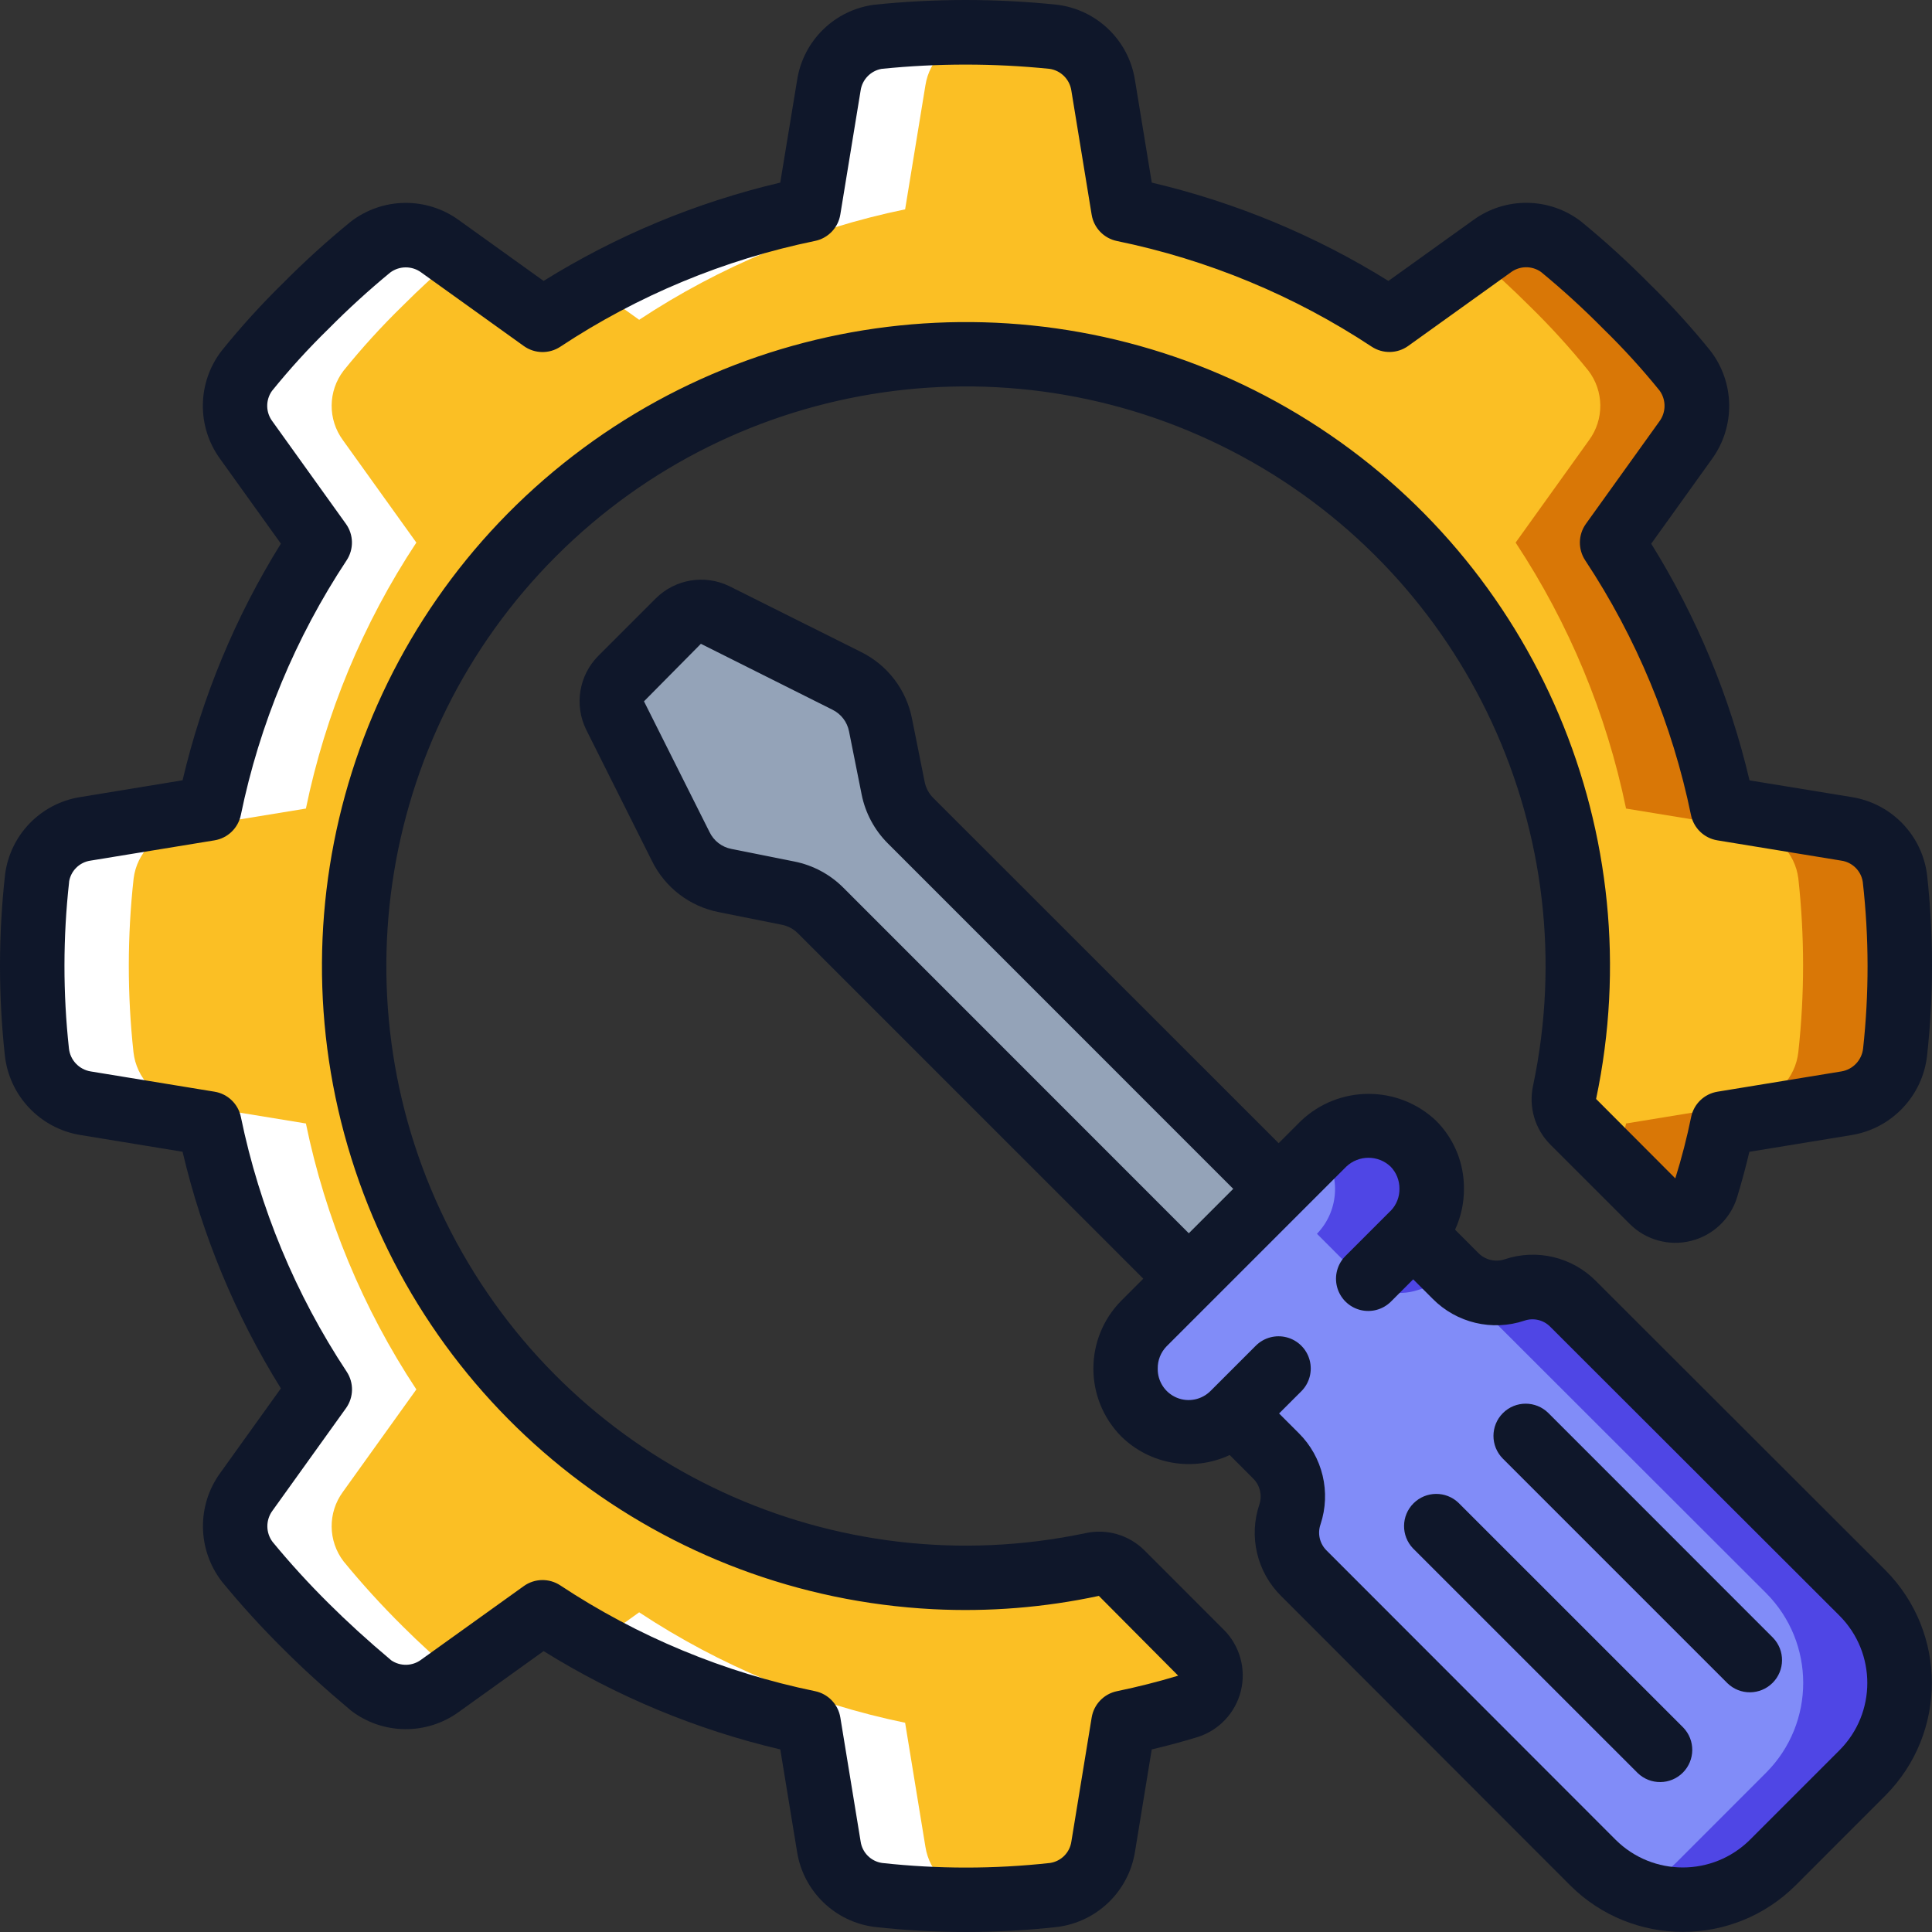 <svg width="96" height="96" viewBox="0 0 96 96" fill="none" xmlns="http://www.w3.org/2000/svg">
<rect x="0" y="0" width="96" height="96" fill="#333333" stroke="none"/>
<path fill-rule="evenodd" clip-rule="evenodd" d="M92.552 88.087L88.085 92.554C85.617 95.016 81.621 95.016 79.153 92.554L64.799 78.176C64.027 77.416 63.757 76.282 64.104 75.256C64.444 74.23 64.175 73.1 63.41 72.337L61.304 70.241C60.071 71.474 58.071 71.474 56.837 70.241C55.604 69.007 55.604 67.007 56.837 65.773L65.77 56.841C67.005 55.611 69.002 55.611 70.237 56.841C71.443 58.086 71.443 60.063 70.237 61.308L72.334 63.407C73.098 64.173 74.228 64.441 75.254 64.102C76.28 63.755 77.414 64.024 78.174 64.796L92.552 79.157C95.013 81.625 95.013 85.619 92.552 88.087Z" fill="#FBBF24"/>
<path fill-rule="evenodd" clip-rule="evenodd" d="M92.552 88.087L88.085 92.554C85.617 95.016 81.621 95.016 79.153 92.554L64.799 78.176C64.027 77.416 63.757 76.282 64.104 75.256C64.444 74.23 64.175 73.1 63.41 72.337L61.304 70.241C60.071 71.474 58.071 71.474 56.837 70.241C55.604 69.007 55.604 67.007 56.837 65.773L65.77 56.841C67.005 55.611 69.002 55.611 70.237 56.841C71.443 58.086 71.443 60.063 70.237 61.308L72.334 63.407C73.098 64.173 74.228 64.441 75.254 64.102C76.28 63.755 77.414 64.024 78.174 64.796L92.552 79.157C95.013 81.625 95.013 85.619 92.552 88.087Z" fill="#818CF8"/>
<path fill-rule="evenodd" clip-rule="evenodd" d="M92.552 79.156L78.174 64.801C77.415 64.028 76.28 63.759 75.254 64.106C74.228 64.446 73.098 64.177 72.335 63.412L70.239 61.306C71.445 60.062 71.445 58.084 70.239 56.839C69.004 55.609 67.006 55.609 65.772 56.839L65.588 57.023C66.642 58.278 66.578 60.128 65.439 61.306L67.536 63.406C68.3 64.171 69.43 64.44 70.456 64.1C71.482 63.752 72.617 64.022 73.376 64.794L87.753 79.156C90.216 81.624 90.216 85.62 87.753 88.088L83.288 92.554C82.698 93.143 81.997 93.609 81.225 93.927C83.581 94.893 86.286 94.352 88.088 92.554L92.553 88.088C95.015 85.619 95.014 81.624 92.552 79.156Z" fill="#4F46E5"/>
<path fill-rule="evenodd" clip-rule="evenodd" d="M94.398 48.001C94.399 49.43 94.322 50.858 94.166 52.278C94.025 53.566 93.044 54.604 91.766 54.817L85.606 55.825C85.385 56.902 85.117 57.966 84.806 59.009C84.642 59.55 84.207 59.966 83.658 60.104C83.11 60.242 82.529 60.083 82.128 59.684L78.181 55.737C77.8 55.353 77.641 54.802 77.758 54.275C80.535 41.109 74.327 27.685 62.498 21.274C50.668 14.863 36.032 16.991 26.518 26.505C17.004 36.019 14.876 50.656 21.286 62.485C27.697 74.315 41.122 80.523 54.287 77.746C54.814 77.629 55.365 77.788 55.749 78.168L59.679 82.115C60.081 82.516 60.243 83.098 60.105 83.649C59.967 84.199 59.55 84.637 59.007 84.8C57.964 85.12 56.902 85.387 55.823 85.6L54.815 91.76C54.623 93.021 53.617 94.001 52.351 94.16C49.458 94.48 46.539 94.48 43.647 94.16C42.381 94.001 41.375 93.021 41.183 91.76L40.175 85.6C35.461 84.627 30.976 82.764 26.959 80.112L21.872 83.76C20.84 84.519 19.432 84.506 18.416 83.728C17.312 82.8 16.24 81.84 15.2 80.8C14.169 79.779 13.192 78.706 12.272 77.584C11.494 76.568 11.481 75.16 12.24 74.129L15.888 69.041C13.236 65.024 11.373 60.539 10.4 55.825L4.24 54.817C2.961 54.604 1.981 53.566 1.84 52.278C1.525 49.41 1.525 46.517 1.84 43.649C1.999 42.383 2.979 41.377 4.24 41.185L10.4 40.177C11.373 35.463 13.236 30.978 15.888 26.962L12.24 21.874C11.481 20.843 11.494 19.434 12.272 18.418C13.184 17.289 14.161 16.215 15.2 15.202C16.221 14.171 17.294 13.194 18.416 12.274C19.432 11.496 20.84 11.483 21.872 12.242L26.959 15.89C30.976 13.238 35.461 11.375 40.175 10.402L41.183 4.242C41.378 2.979 42.381 1.996 43.647 1.826C46.541 1.527 49.457 1.527 52.351 1.826C53.617 1.996 54.62 2.979 54.815 4.242L55.823 10.402C60.537 11.375 65.022 13.238 69.038 15.89L74.126 12.242C75.157 11.483 76.566 11.496 77.582 12.274C78.704 13.194 79.777 14.171 80.798 15.202C81.837 16.215 82.814 17.289 83.726 18.418C84.504 19.434 84.517 20.843 83.758 21.874L80.11 26.962C82.762 30.978 84.625 35.463 85.598 40.177L91.758 41.185C93.019 41.377 93.999 42.383 94.158 43.649C94.319 45.094 94.399 46.547 94.398 48.001Z" fill="#FBBF24"/>
<path fill-rule="evenodd" clip-rule="evenodd" d="M94.158 43.649C93.999 42.383 93.019 41.377 91.758 41.185L85.598 40.177C84.625 35.463 82.763 30.978 80.11 26.961L83.758 21.873C84.517 20.842 84.504 19.434 83.726 18.418C82.814 17.289 81.837 16.215 80.798 15.202C79.778 14.171 78.704 13.194 77.582 12.274C76.566 11.496 75.158 11.483 74.126 12.242L73.371 12.783C74.269 13.542 75.145 14.348 75.999 15.202C77.037 16.215 78.015 17.289 78.926 18.418C79.704 19.434 79.717 20.842 78.958 21.873L75.311 26.961C77.963 30.978 79.825 35.463 80.798 40.177L86.958 41.185C88.219 41.377 89.2 42.383 89.358 43.649C89.673 46.517 89.673 49.41 89.358 52.278C89.217 53.566 88.237 54.604 86.958 54.817L80.798 55.825C80.658 56.511 80.464 57.182 80.285 57.855L82.114 59.681C82.514 60.083 83.096 60.245 83.647 60.107C84.197 59.969 84.635 59.552 84.798 59.009C85.118 57.966 85.384 56.902 85.598 55.825L91.758 54.817C93.037 54.604 94.017 53.566 94.158 52.278C94.473 49.41 94.473 46.517 94.158 43.649Z" fill="#D97706"/>
<path fill-rule="evenodd" clip-rule="evenodd" d="M43.748 36.028L44.375 39.164C44.498 39.775 44.799 40.336 45.239 40.777L63.535 59.073L59.071 63.537L40.775 45.241C40.334 44.801 39.773 44.5 39.162 44.377L36.026 43.75C35.071 43.561 34.259 42.938 33.828 42.065L30.559 35.537C30.265 34.928 30.387 34.2 30.862 33.718L33.718 30.862C34.199 30.388 34.927 30.268 35.535 30.561L42.063 33.832C42.936 34.262 43.559 35.074 43.748 36.028Z" fill="#94A3B8"/>
<path fill-rule="evenodd" clip-rule="evenodd" d="M4.24 54.817L10.4 55.825C11.373 60.539 13.236 65.024 15.888 69.04L12.24 74.128C11.481 75.159 11.494 76.567 12.272 77.584C13.192 78.706 14.169 79.779 15.2 80.8C16.24 81.84 17.312 82.8 18.416 83.728C19.432 84.506 20.84 84.519 21.872 83.76L22.628 83.218C21.732 82.445 20.852 81.653 20 80.8C18.969 79.779 17.992 78.706 17.072 77.584C16.294 76.567 16.281 75.159 17.04 74.128L20.688 69.04C18.035 65.024 16.173 60.539 15.2 55.825L9.04 54.817C7.758 54.607 6.774 53.569 6.632 52.278C6.32 49.41 6.323 46.516 6.64 43.649C6.799 42.383 7.779 41.377 9.04 41.185L15.2 40.177C16.173 35.463 18.035 30.978 20.688 26.961L17.04 21.873C16.281 20.842 16.294 19.434 17.072 18.418C17.983 17.289 18.961 16.215 20 15.202C20.853 14.348 21.729 13.542 22.627 12.783L21.872 12.242C20.84 11.483 19.432 11.496 18.416 12.274C17.294 13.194 16.221 14.171 15.2 15.202C14.161 16.215 13.184 17.289 12.272 18.418C11.494 19.434 11.481 20.842 12.24 21.873L15.888 26.961C13.236 30.978 11.373 35.463 10.4 40.177L4.24 41.185C2.979 41.377 1.999 42.383 1.84 43.649C1.525 46.517 1.525 49.41 1.84 52.278C1.981 53.566 2.961 54.604 4.24 54.817Z" fill="white"/>
<path fill-rule="evenodd" clip-rule="evenodd" d="M43.647 1.826C42.381 1.996 41.378 2.979 41.183 4.242L40.175 10.402C36.468 11.174 32.898 12.498 29.583 14.33L31.759 15.89C35.776 13.238 40.261 11.375 44.975 10.402L45.983 4.242C46.178 2.979 47.181 1.996 48.447 1.826C49.087 1.76 49.743 1.714 50.399 1.676C49.599 1.631 48.799 1.602 47.999 1.602C46.545 1.604 45.093 1.678 43.647 1.826Z" fill="white"/>
<path fill-rule="evenodd" clip-rule="evenodd" d="M40.175 85.6L41.183 91.76C41.375 93.021 42.381 94.001 43.647 94.16C45.092 94.321 46.545 94.401 47.999 94.4C48.799 94.4 49.599 94.371 50.399 94.323C49.743 94.283 49.092 94.232 48.447 94.163C47.181 94.004 46.175 93.024 45.983 91.763L44.975 85.603C40.261 84.63 35.776 82.768 31.759 80.115L29.583 81.675C32.898 83.506 36.468 84.829 40.175 85.6Z" fill="white"/>
<path d="M3.981 56.396L9.072 57.23C10.05 61.389 11.7 65.361 13.957 68.989L10.957 73.172C9.767 74.793 9.797 77.006 11.03 78.594C11.985 79.758 13 80.872 14.07 81.931C15.051 82.914 16.136 83.901 17.444 85C19.02 86.205 21.201 86.23 22.804 85.061L27.012 82.043C30.641 84.3 34.613 85.95 38.772 86.928L39.607 92.022C39.922 93.986 41.496 95.505 43.469 95.75C46.481 96.083 49.52 96.083 52.532 95.75C54.505 95.502 56.079 93.983 56.396 92.019L57.229 86.928C57.984 86.751 58.735 86.549 59.469 86.325C60.549 85.999 61.379 85.13 61.655 84.035C61.93 82.941 61.611 81.783 60.813 80.984L56.866 77.036C56.099 76.271 54.996 75.949 53.938 76.181C41.466 78.81 28.749 72.928 22.677 61.722C16.604 50.515 18.62 36.65 27.633 27.637C36.646 18.624 50.512 16.608 61.718 22.68C72.925 28.753 78.807 41.47 76.178 53.942C75.947 54.999 76.268 56.102 77.032 56.87L80.981 60.817C81.779 61.614 82.938 61.934 84.032 61.658C85.126 61.383 85.996 60.553 86.321 59.473C86.545 58.737 86.747 57.986 86.925 57.233L92.016 56.399C94.003 56.068 95.529 54.459 95.755 52.457C96.082 49.471 96.082 46.458 95.755 43.471C95.506 41.499 93.987 39.926 92.024 39.609L86.933 38.776C85.954 34.616 84.305 30.644 82.048 27.016L85.062 22.814C86.241 21.195 86.206 18.991 84.974 17.411C84.027 16.24 83.012 15.126 81.934 14.074C80.863 12.992 79.736 11.966 78.558 11.002C76.984 9.793 74.8 9.768 73.198 10.941L68.99 13.959C65.362 11.702 61.39 10.052 57.231 9.074L56.396 3.98C56.086 2.002 54.499 0.472 52.513 0.234C49.499 -0.078 46.462 -0.078 43.449 0.234C41.478 0.487 39.912 2.014 39.609 3.978L38.77 9.074C34.611 10.052 30.639 11.702 27.011 13.959L22.809 10.944C21.191 9.762 18.985 9.798 17.406 11.032C16.246 11.981 15.135 12.989 14.08 14.053C12.993 15.116 11.97 16.242 11.016 17.426C9.797 19.002 9.765 21.194 10.939 22.805L13.957 27.013C11.7 30.641 10.05 34.613 9.072 38.772L3.978 39.608C2.014 39.923 0.495 41.497 0.25 43.47C-0.081 46.455 -0.083 49.468 0.242 52.454C0.467 54.456 1.994 56.065 3.981 56.396ZM3.43 43.828C3.511 43.276 3.946 42.843 4.499 42.764L10.659 41.756C11.312 41.649 11.832 41.15 11.966 40.502C12.895 35.985 14.68 31.688 17.224 27.841C17.588 27.288 17.575 26.567 17.188 26.029L13.536 20.936C13.2 20.491 13.191 19.88 13.513 19.426C14.391 18.34 15.332 17.307 16.331 16.333C17.302 15.352 18.322 14.421 19.387 13.544C19.847 13.2 20.479 13.2 20.939 13.544L26.028 17.194C26.567 17.58 27.288 17.594 27.841 17.229C31.687 14.685 35.984 12.9 40.5 11.971C41.148 11.837 41.647 11.318 41.754 10.664L42.762 4.508C42.838 3.957 43.261 3.517 43.809 3.421C46.583 3.139 49.378 3.139 52.153 3.421C52.715 3.503 53.156 3.946 53.236 4.509L54.244 10.669C54.351 11.323 54.851 11.842 55.5 11.976C60.015 12.903 64.312 14.685 68.159 17.226C68.712 17.59 69.433 17.576 69.971 17.191L75.064 13.538C75.509 13.202 76.12 13.193 76.574 13.515C77.657 14.406 78.693 15.353 79.678 16.351C80.666 17.314 81.596 18.335 82.464 19.408C82.796 19.866 82.791 20.487 82.453 20.941L78.803 26.03C78.417 26.569 78.403 27.29 78.768 27.843C81.312 31.689 83.096 35.986 84.025 40.502C84.16 41.15 84.679 41.649 85.333 41.756L91.489 42.764C92.043 42.842 92.48 43.275 92.561 43.828C92.718 45.214 92.797 46.607 92.798 48.001C92.799 49.371 92.725 50.741 92.576 52.103C92.51 52.68 92.071 53.143 91.499 53.238L85.339 54.246C84.685 54.353 84.165 54.854 84.032 55.503C83.822 56.532 83.559 57.55 83.245 58.553L79.309 54.607C82.075 41.495 76.377 28.048 65.033 20.914C53.688 13.78 39.1 14.471 28.48 22.645C17.861 30.819 13.46 44.744 17.453 57.537C21.445 70.329 32.986 79.278 46.37 79.96C49.131 80.1 51.899 79.878 54.602 79.299L58.543 83.263C57.548 83.564 56.525 83.823 55.503 84.034C54.853 84.167 54.353 84.687 54.245 85.341L53.237 91.498C53.16 92.052 52.727 92.488 52.173 92.57C49.4 92.875 46.602 92.875 43.83 92.57C43.276 92.489 42.843 92.054 42.764 91.501L41.756 85.341C41.648 84.688 41.15 84.168 40.502 84.034C35.984 83.105 31.686 81.321 27.839 78.776C27.286 78.412 26.565 78.425 26.027 78.812L20.934 82.464C20.497 82.795 19.898 82.81 19.444 82.503C18.265 81.512 17.248 80.583 16.331 79.669C15.35 78.698 14.419 77.678 13.542 76.613C13.199 76.153 13.199 75.522 13.542 75.061L17.192 69.972C17.578 69.433 17.592 68.712 17.227 68.159C14.683 64.314 12.899 60.017 11.969 55.502C11.836 54.853 11.316 54.353 10.662 54.246L4.502 53.238C3.93 53.142 3.49 52.679 3.426 52.102C3.126 49.352 3.129 46.578 3.434 43.828H3.43Z" fill="#0F172A"/>
<path d="M93.683 89.219C96.763 86.121 96.763 81.118 93.683 78.02L79.307 63.66C78.125 62.46 76.362 62.038 74.765 62.574C74.31 62.726 73.807 62.608 73.467 62.27L72.301 61.103C72.597 60.463 72.748 59.765 72.743 59.06C72.751 57.802 72.257 56.592 71.37 55.7C69.486 53.905 66.524 53.905 64.64 55.7L63.536 56.804L46.37 39.646C46.152 39.428 46.004 39.149 45.945 38.846L45.317 35.71C45.036 34.269 44.097 33.043 42.78 32.395L36.23 29.121C35.008 28.532 33.547 28.778 32.585 29.734L29.729 32.59C28.767 33.559 28.525 35.032 29.127 36.257L32.393 42.776C33.04 44.097 34.269 45.04 35.713 45.323L38.847 45.95C39.15 46.009 39.429 46.157 39.647 46.376L56.81 63.537L55.706 64.641C53.868 66.511 53.872 69.51 55.714 71.376C57.142 72.777 59.29 73.145 61.103 72.3L62.283 73.481C62.61 73.814 62.725 74.301 62.581 74.745C62.037 76.346 62.456 78.118 63.66 79.306L78.026 93.688C81.122 96.764 86.121 96.764 89.217 93.688L93.683 89.219ZM39.476 42.809L36.34 42.182C35.868 42.09 35.468 41.781 35.258 41.348L31.999 34.849L34.827 31.99L41.364 35.265C41.792 35.475 42.097 35.874 42.188 36.342L42.815 39.48C42.999 40.4 43.452 41.245 44.116 41.908L61.279 59.073L59.071 61.281L41.906 44.11C41.243 43.445 40.397 42.993 39.476 42.809ZM80.285 91.422L65.919 77.045C65.575 76.708 65.457 76.203 65.615 75.748C66.147 74.15 65.726 72.389 64.528 71.205L63.557 70.234L64.661 69.132C65.066 68.728 65.224 68.138 65.076 67.586C64.928 67.034 64.497 66.602 63.945 66.454C63.392 66.306 62.803 66.464 62.399 66.868L60.159 69.108C59.718 69.556 59.049 69.692 58.469 69.449C57.889 69.206 57.516 68.634 57.527 68.005C57.52 67.594 57.677 67.197 57.964 66.901L66.896 57.969C67.514 57.383 68.482 57.383 69.099 57.969C69.384 58.263 69.541 58.657 69.538 59.066C69.545 59.474 69.389 59.868 69.106 60.161L69.094 60.169L66.855 62.409C66.45 62.813 66.292 63.403 66.44 63.955C66.588 64.507 67.02 64.939 67.572 65.087C68.125 65.235 68.714 65.077 69.118 64.673L70.221 63.569L71.181 64.529C72.371 65.738 74.147 66.161 75.755 65.62C76.206 65.469 76.703 65.59 77.035 65.93L91.409 80.288C93.244 82.135 93.244 85.115 91.409 86.962L86.944 91.427C85.098 93.251 82.128 93.249 80.285 91.422Z" fill="#0F172A"/>
<path fill-rule="evenodd" clip-rule="evenodd" d="M72.478 74.68C71.851 74.074 70.853 74.083 70.236 74.7C69.618 75.317 69.61 76.315 70.216 76.943L81.376 88.101C82.004 88.707 83.002 88.699 83.619 88.082C84.236 87.464 84.245 86.466 83.638 85.839L72.478 74.68Z" fill="#0F172A"/>
<path fill-rule="evenodd" clip-rule="evenodd" d="M76.941 70.216C76.316 69.592 75.302 69.592 74.678 70.217C74.053 70.843 74.053 71.856 74.678 72.481L85.837 83.64C86.464 84.247 87.462 84.238 88.079 83.621C88.697 83.004 88.705 82.006 88.099 81.378L76.941 70.216Z" fill="#0F172A"/>
</svg>
